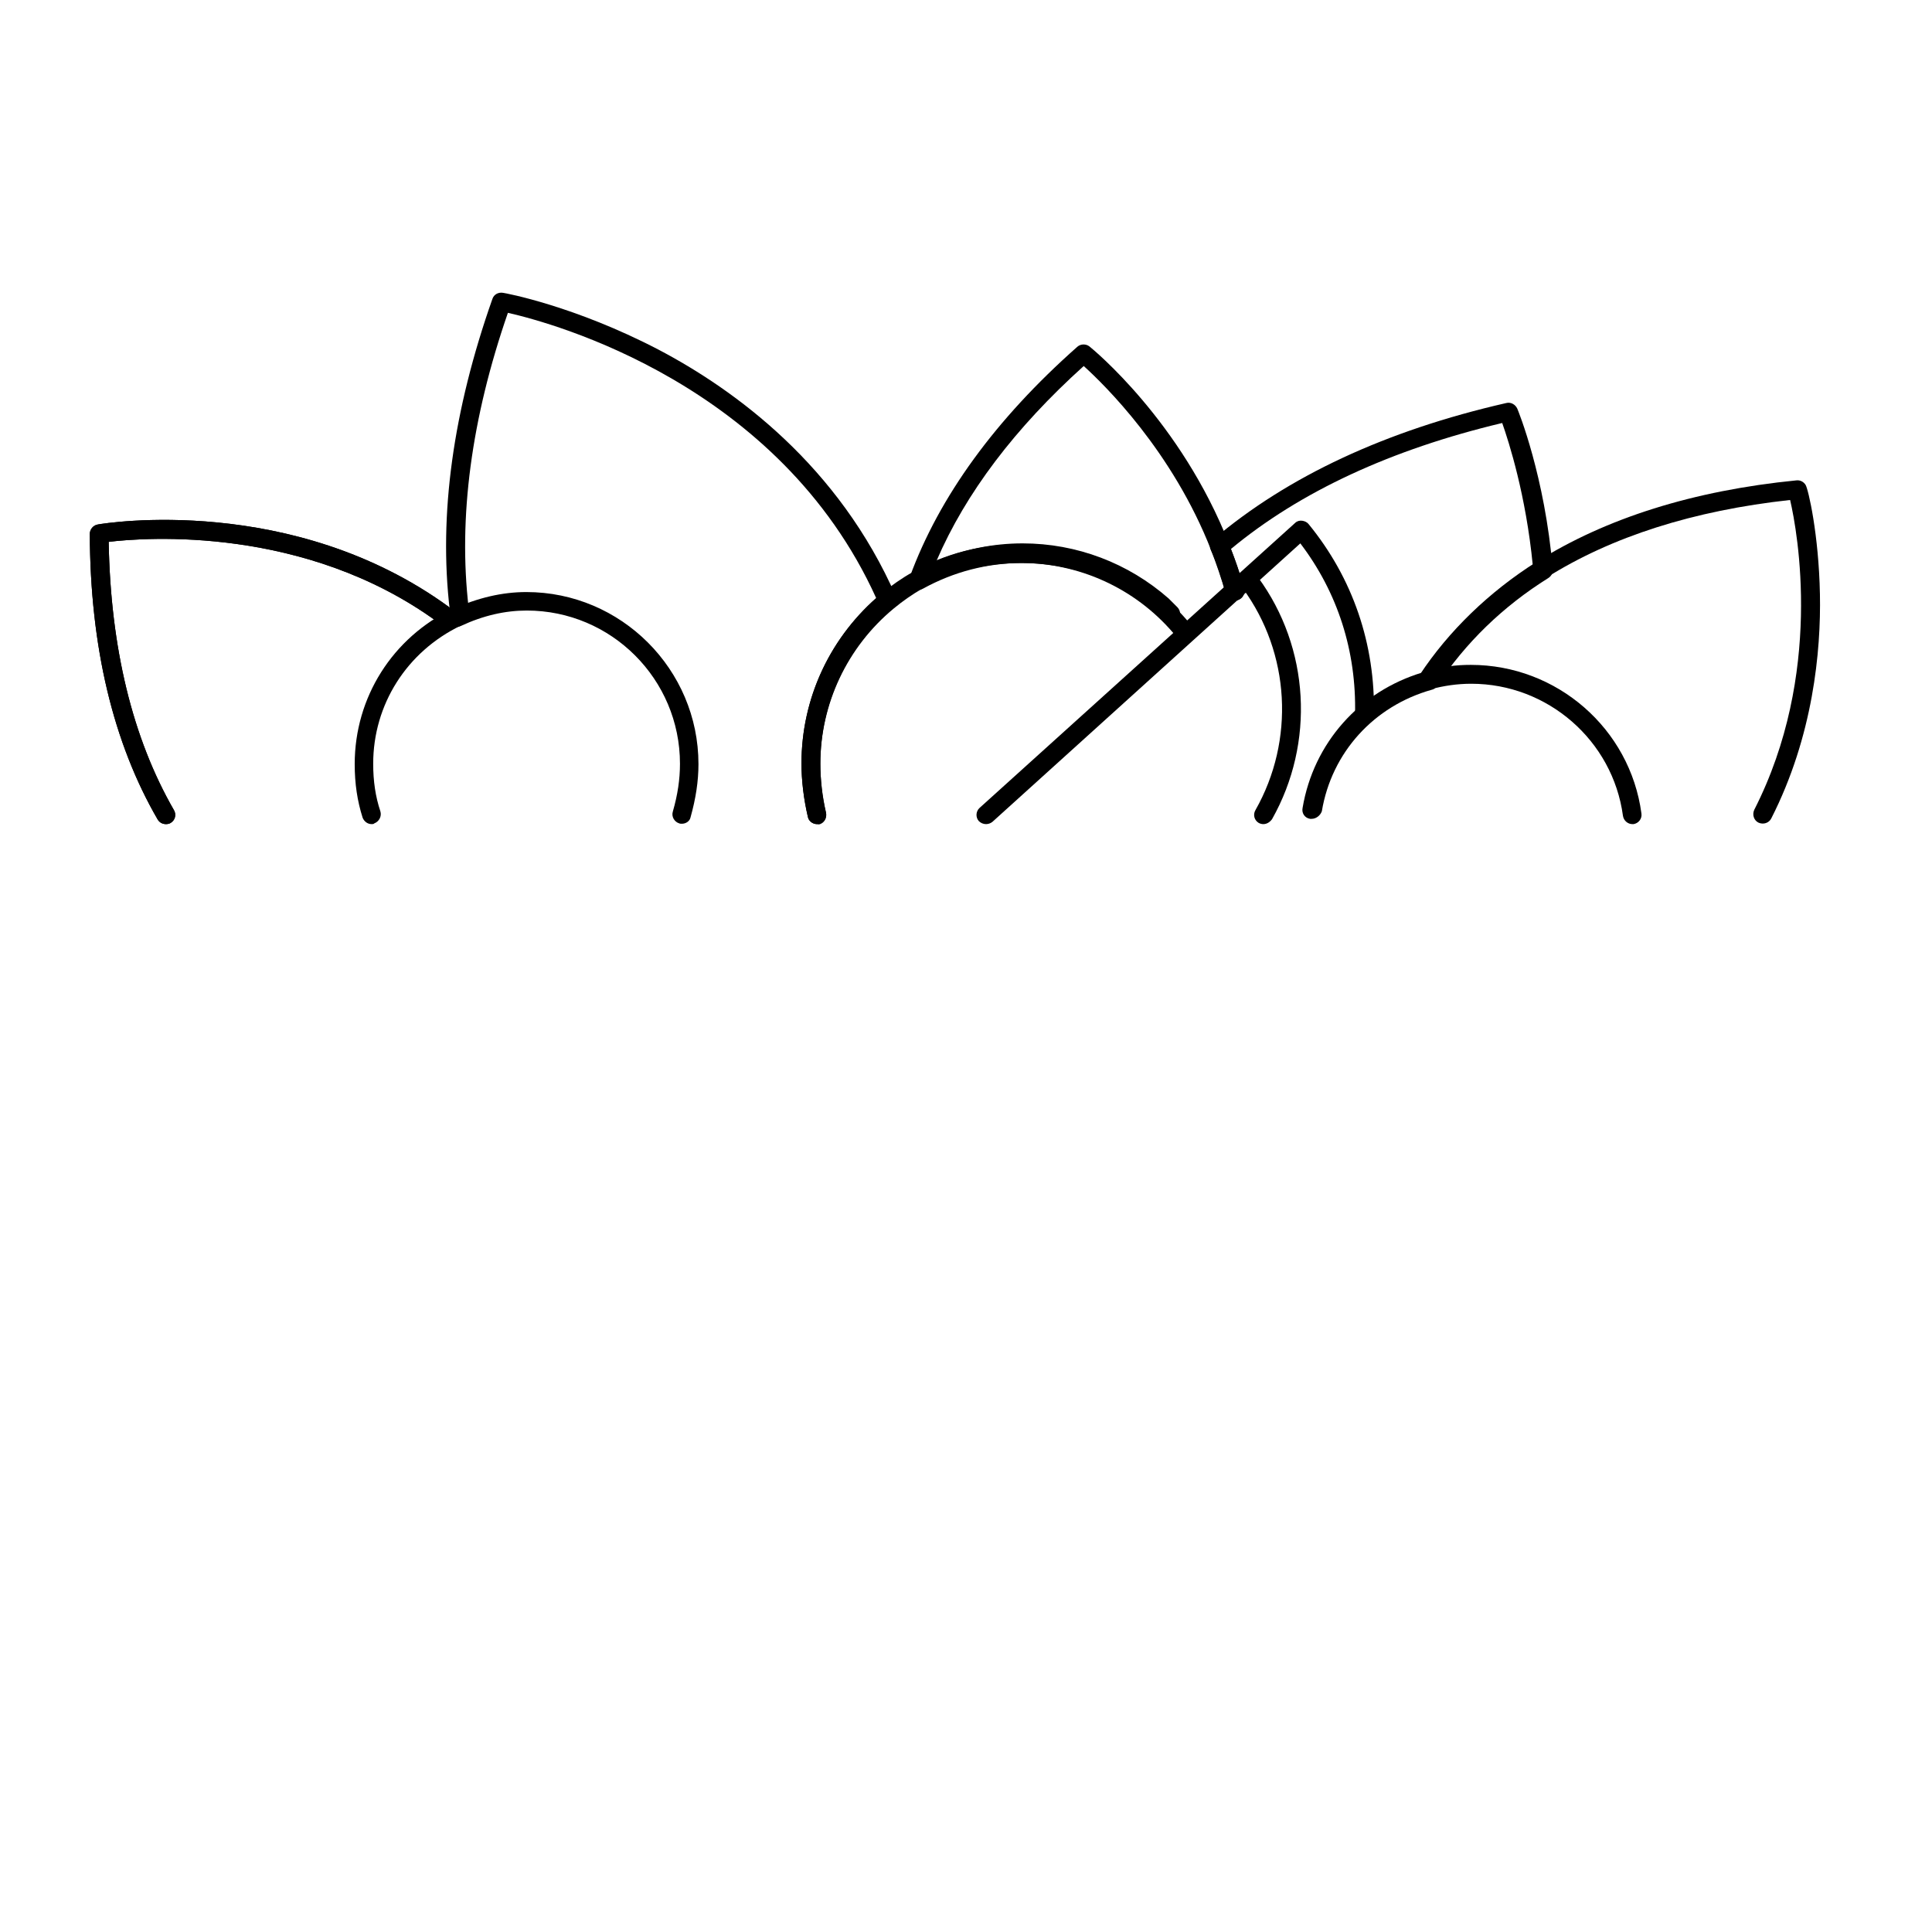 <?xml version="1.0" encoding="utf-8"?>
<!-- Generator: Adobe Illustrator 22.1.0, SVG Export Plug-In . SVG Version: 6.00 Build 0)  -->
<svg version="1.1" id="Layer_1" xmlns="http://www.w3.org/2000/svg" xmlns:xlink="http://www.w3.org/1999/xlink" x="0px" y="0px"
	 viewBox="0 0 512 512" style="enable-background:new 0 0 512 512;" xml:space="preserve">
<g>
	<g>
		<path d="M216.5,218.4c-1.1,0-2.2-0.8-2.4-1.9c-1.1-4.7-1.7-9.6-1.7-14.2c0-16.8,7.2-32.6,19.8-43.8
			c-25.7-56.7-85.7-72.9-97.6-75.6c-9.7,28-13.2,54.3-10.4,78.2c0.2,1.4-0.8,2.6-2.2,2.8c-1.4,0.2-2.6-0.8-2.8-2.2
			c-3-25.3,0.9-53,11.3-82.5c0.4-1.2,1.6-1.8,2.8-1.6c0.8,0.1,19,3.5,41.1,15c20.4,10.7,47.9,30.8,63.1,65.6c0.4,1,0.2,2.2-0.7,2.9
			c-12.3,10.2-19.4,25.2-19.4,41.2c0,4.2,0.5,8.7,1.5,13c0.3,1.3-0.5,2.7-1.9,3C216.9,218.4,216.7,218.4,216.5,218.4z"/>
	</g>
	<g>
		<path d="M347.6,217c-0.1,0-0.3,0-0.4,0c-1.4-0.2-2.3-1.5-2-2.9c2.9-17.2,15.1-30.9,31.8-35.9c7.6-11.3,17.5-20.9,29.2-28.4
			c-1.8-18.5-6.3-32.6-8.1-37.7c-29.4,7-53.6,18.2-71.9,33.4c1.3,3.2,2.4,6.6,3.5,10.4c0.4,1.3-0.4,2.7-1.7,3.1
			c-1.3,0.4-2.7-0.4-3.1-1.7c-1.3-4.4-2.4-8-4-11.5c-0.5-1-0.2-2.2,0.7-2.9c19.6-16.6,45.6-28.8,77.6-36.1c1.2-0.3,2.4,0.4,2.9,1.5
			c0.3,0.7,7.3,17.9,9.4,42.6c0.1,0.9-0.4,1.8-1.2,2.3c-12,7.5-21.9,17.1-29.5,28.6c-0.3,0.5-0.8,0.9-1.4,1
			c-15.3,4.3-26.5,16.6-29.1,32.2C349.9,216.1,348.8,217,347.6,217z"/>
	</g>
	<g>
		<path d="M310.1,165.3c-0.6,0-1.3-0.2-1.8-0.7l-2.1-2.1c-9.7-8.6-22.2-13.3-35.3-13.3c-9.2,0-18.1,2.3-26.3,6.8
			c-0.9,0.5-2,0.4-2.8-0.3c-0.8-0.7-1.1-1.8-0.7-2.8c7.8-21.3,22.7-41.8,44.4-61c0.9-0.8,2.3-0.8,3.2-0.1c1,0.8,24.3,19.9,37,52.3
			c1.4,3.7,2.9,7.6,4,11.9c0.4,1.3-0.4,2.7-1.8,3.1c-1.3,0.4-2.7-0.4-3.1-1.8c-1.1-4-2.4-7.7-3.8-11.4c-10.3-26.4-28.4-44-33.8-48.9
			c-18.2,16.4-31.3,33.7-39,51.6c7.2-3,14.9-4.6,22.8-4.6c14.3,0,28,5.2,38.7,14.6c0,0,0.1,0.1,0.1,0.1l2.2,2.2c1,1,1,2.6,0,3.5
			C311.4,165.1,310.7,165.3,310.1,165.3z"/>
	</g>
	<g>
		<path d="M44,218.4c-0.9,0-1.7-0.4-2.2-1.2c-11.8-20.3-17.9-45.8-18-75.7c0-1.2,0.9-2.3,2.1-2.5c2.1-0.4,51.6-8.3,93,21.8
			c1.1,0.8,1.4,2.4,0.5,3.5c-0.8,1.1-2.4,1.4-3.5,0.5c-35-25.5-77.3-22.4-87.1-21.2c0.5,28.1,6.3,52,17.3,71.1
			c0.7,1.2,0.3,2.7-0.9,3.4C44.9,218.3,44.4,218.4,44,218.4z"/>
	</g>
	<g>
		<path d="M216.5,218.4c-1.1,0-2.2-0.8-2.4-1.9c-1.1-4.7-1.7-9.6-1.7-14.2c0-17.4,7.7-33.8,21.2-45c2.6-2.1,5.4-4.1,8.3-5.7
			c8.4-4.9,18.3-7.4,28.7-7.4c16.9,0,32.9,7.3,44,20.2c0.9,1,0.8,2.6-0.3,3.5c-1,0.9-2.6,0.8-3.5-0.3
			c-10.1-11.7-24.8-18.4-40.2-18.4c-9.5,0-18.6,2.3-26.2,6.8c-2.6,1.5-5.2,3.3-7.6,5.3c-12.3,10.2-19.4,25.3-19.4,41.2
			c0,4.2,0.5,8.7,1.5,13c0.3,1.3-0.5,2.7-1.9,3C216.9,218.4,216.7,218.4,216.5,218.4z"/>
	</g>
	<g>
		<path d="M432.6,218.4c-1.2,0-2.3-0.9-2.5-2.2c-2.7-20-20-35-40.2-35c-3.6,0-7.2,0.5-10.9,1.5c-1,0.3-2.1-0.1-2.7-1s-0.6-2-0.1-2.8
			c7.7-11.7,18.5-22.1,31-30c18.4-11.6,41.6-18.9,68.9-21.6c1-0.1,1.9,0.4,2.4,1.2c0.7,1.1,3.5,13.1,3.8,29
			c0.3,15-1.8,37.6-12.9,59.4c-0.6,1.2-2.1,1.7-3.4,1.1c-1.2-0.6-1.7-2.1-1.1-3.4c18.3-35.9,11.5-73.5,9.5-82.1
			c-25.6,2.8-47.3,9.7-64.6,20.6c-10.1,6.4-19,14.5-25.9,23.5c2-0.3,3.9-0.4,5.9-0.4c22.8,0,42.2,16.9,45.2,39.4
			c0.2,1.4-0.8,2.6-2.1,2.8C432.8,218.4,432.7,218.4,432.6,218.4z"/>
	</g>
	<g>
		<path d="M44,218.4c-0.9,0-1.7-0.4-2.2-1.2c-11.8-20.3-17.9-45.8-18-75.7c0-1.2,0.9-2.3,2.1-2.5c2.1-0.4,51.6-8.3,93,21.8
			c1.1,0.8,1.4,2.4,0.5,3.5c-0.8,1.1-2.4,1.4-3.5,0.5c-35-25.5-77.3-22.4-87.1-21.2c0.5,28.1,6.3,52,17.3,71.1
			c0.7,1.2,0.3,2.7-0.9,3.4C44.9,218.3,44.4,218.4,44,218.4z"/>
	</g>
	<g>
		<path d="M180.7,218.3c-0.2,0-0.5,0-0.7-0.1c-1.3-0.4-2.1-1.8-1.7-3.1c1.3-4.5,1.9-8.6,1.9-12.7c0-22.4-18.2-40.6-40.6-40.6
			c-5.7,0-11.5,1.3-17.5,4.1c-1.3,0.6-2.7,0-3.3-1.2c-0.6-1.3,0-2.7,1.2-3.3c6.7-3,13.1-4.5,19.5-4.5c25.1,0,45.6,20.5,45.6,45.6
			c0,4.5-0.7,9.1-2.1,14.1C182.8,217.6,181.8,218.3,180.7,218.3z"/>
	</g>
	<g>
		<path d="M98.5,218.4c-1.1,0-2-0.7-2.4-1.7c-1.4-4.4-2.1-9-2.1-14.2c0-17.7,10-33.5,26-41.2c1.2-0.6,2.7-0.1,3.3,1.2
			c0.6,1.2,0.1,2.7-1.2,3.3c-14.3,6.9-23.2,20.9-23.2,36.6c0,4.6,0.6,8.7,1.9,12.6c0.4,1.3-0.3,2.7-1.6,3.2
			C99,218.4,98.8,218.4,98.5,218.4z"/>
	</g>
	<g>
		<g>
			<path d="M261.3,218.4c-0.7,0-1.4-0.3-1.9-0.8c-0.9-1-0.8-2.6,0.2-3.5l83.6-75.5c0.5-0.5,1.2-0.7,1.9-0.6c0.7,0.1,1.3,0.4,1.7,0.9
				c11.7,14.3,17.7,31.8,17.3,50.6c0,1.4-1.2,2.5-2.6,2.4c-1.4,0-2.5-1.2-2.4-2.6c0.4-16.7-4.6-32.3-14.5-45.3L263,217.8
				C262.5,218.2,261.9,218.4,261.3,218.4z"/>
		</g>
		<g>
			<path d="M334.8,218.4c-0.4,0-0.8-0.1-1.2-0.3c-1.2-0.7-1.6-2.2-0.9-3.4c10.5-18.5,9.2-41.6-3.3-58.7c-0.8-1.1-0.6-2.7,0.5-3.5
				c1.1-0.8,2.7-0.6,3.5,0.5c13.7,18.7,15.1,43.9,3.7,64.1C336.5,217.9,335.7,218.4,334.8,218.4z"/>
		</g>
	</g>
</g>
</svg>
